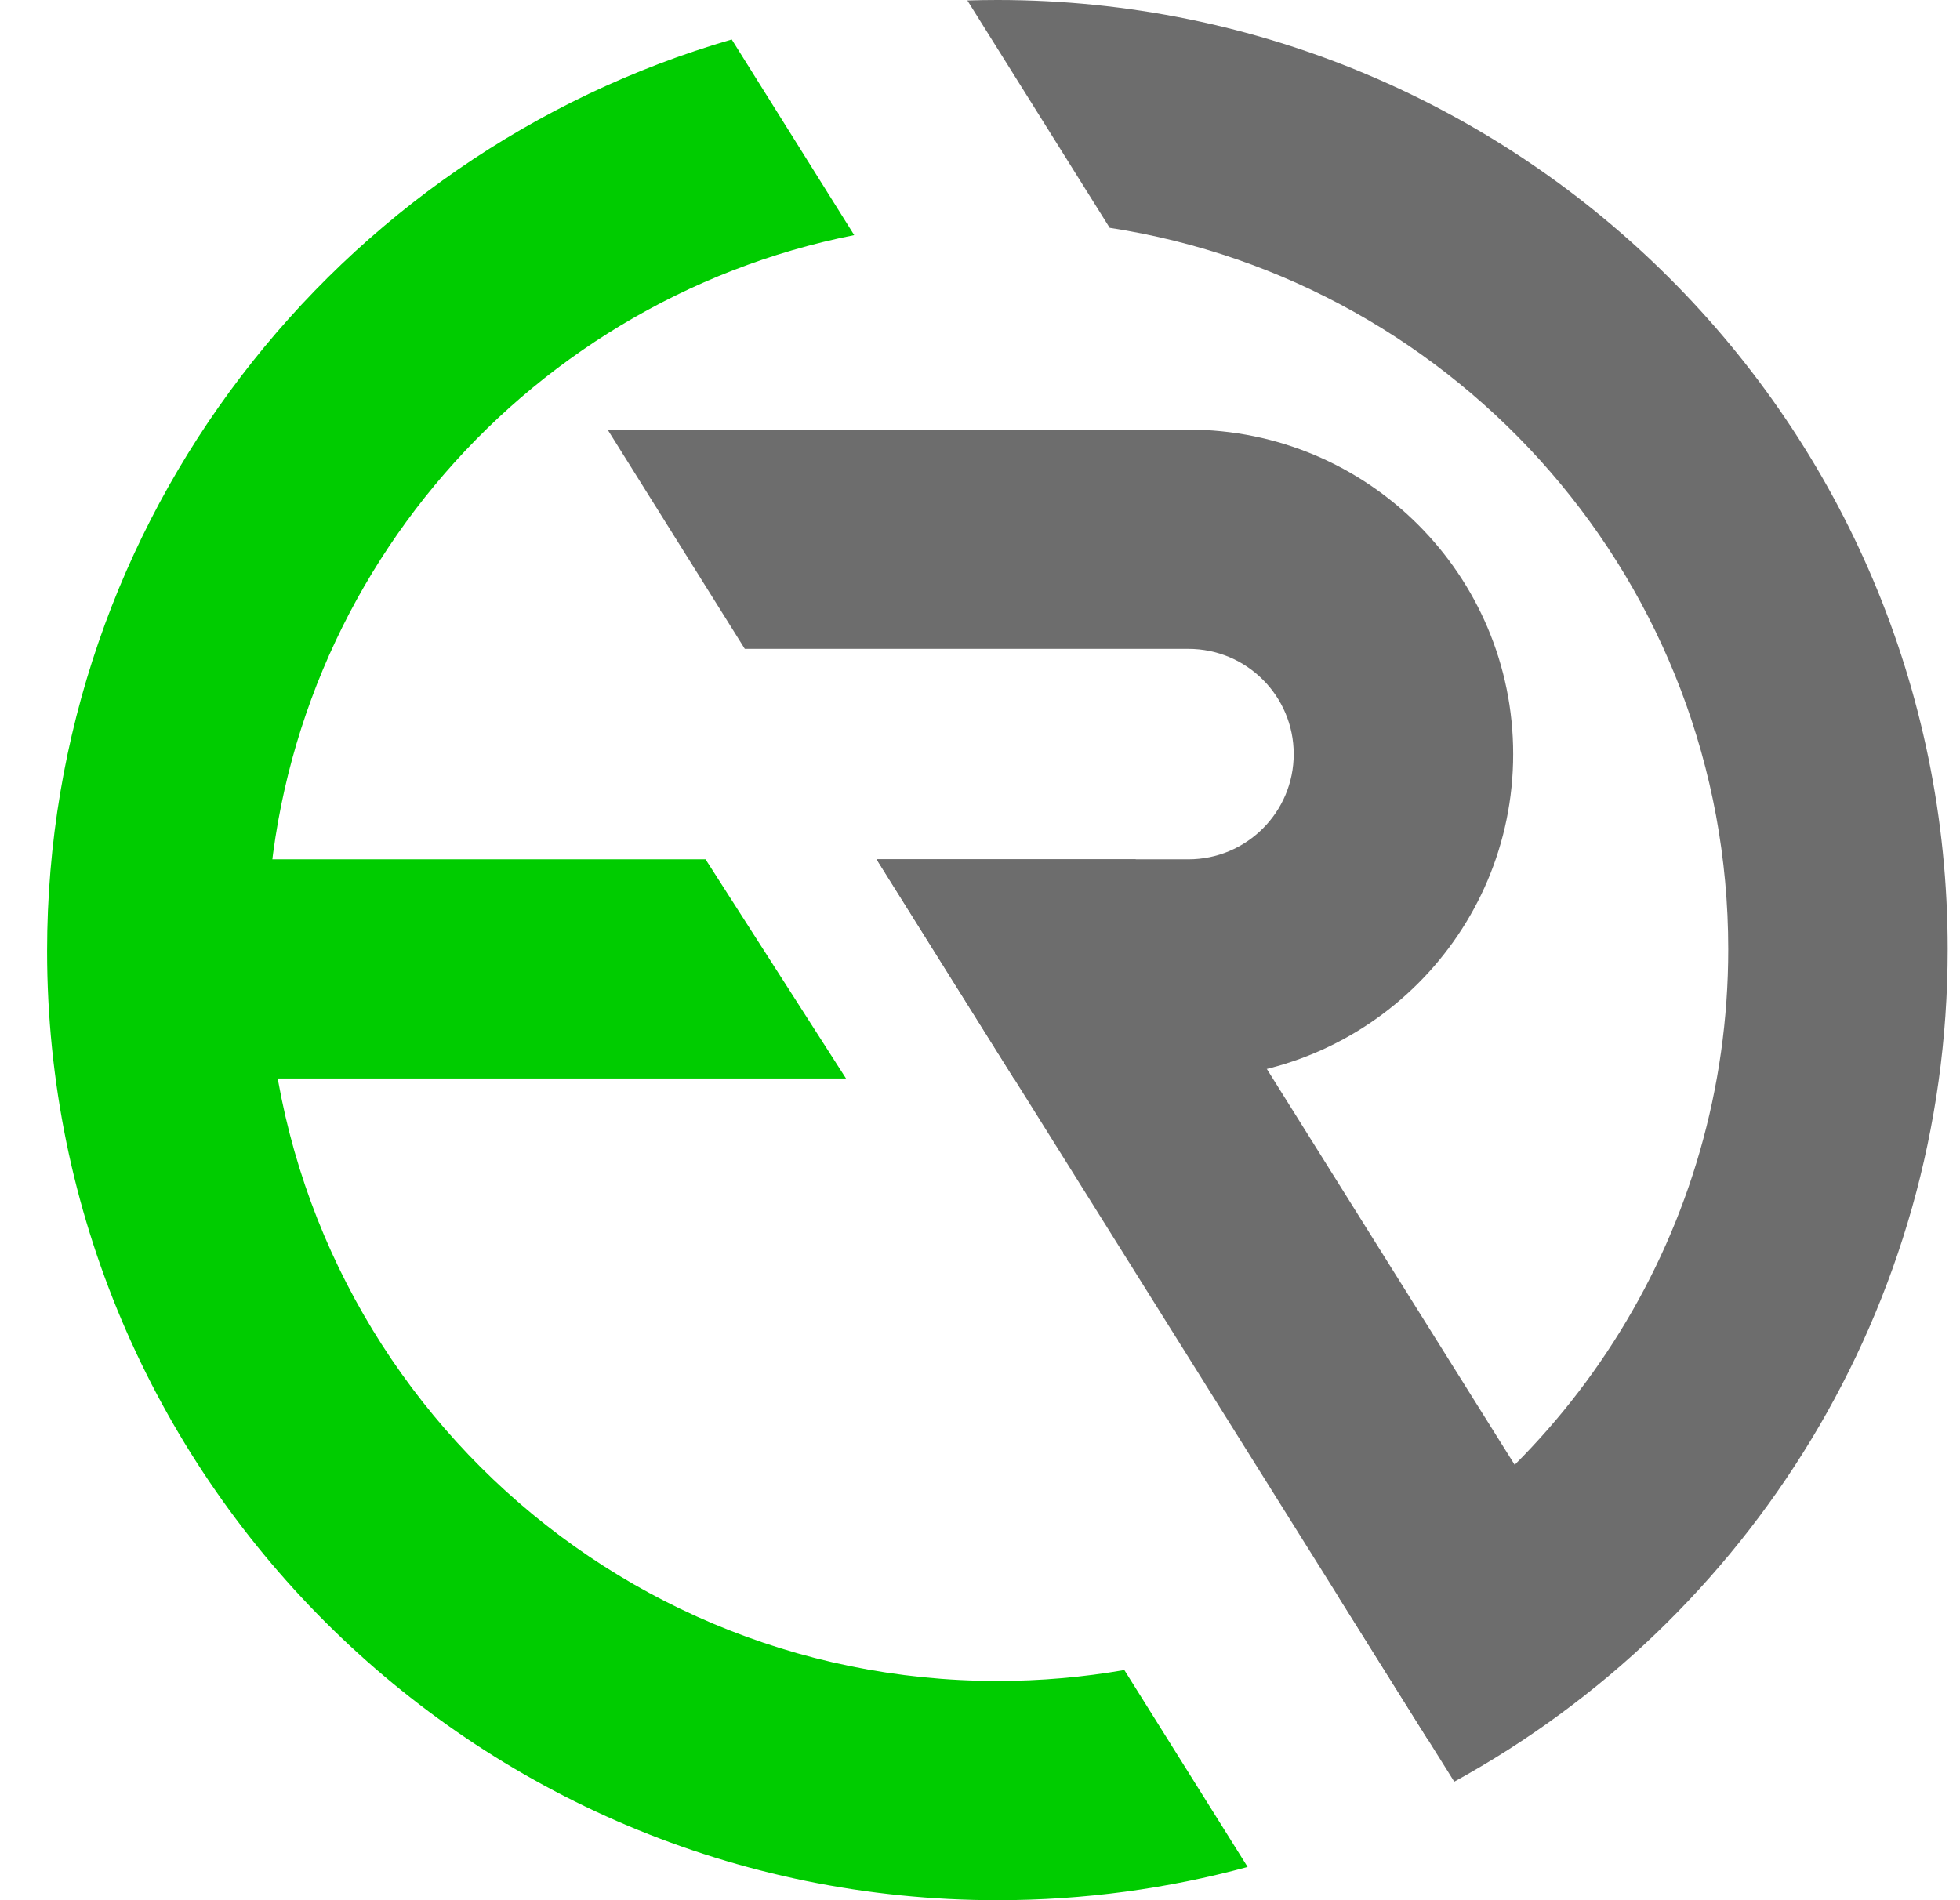 <svg width="33" height="32" viewBox="0 0 33 32" fill="none" xmlns="http://www.w3.org/2000/svg">
<path fill-rule="evenodd" clip-rule="evenodd" d="M24.485 30.004C29.437 27.287 32.793 22.027 32.793 15.984C32.793 7.156 25.63 0 16.793 0C16.624 0 16.455 0.003 16.287 0.008L18.683 3.836C24.581 4.744 29.098 9.837 29.098 15.984C29.098 20.707 26.432 24.808 22.521 26.867L24.485 30.004Z" fill="#6D6D6D"/>
<path d="M3.306 14.471H11.879L14.244 18.162H3.306V14.471Z" fill="#00CC00"/>
<path fill-rule="evenodd" clip-rule="evenodd" d="M0.793 16.016C0.793 8.739 5.661 2.598 12.32 0.665L14.382 3.959C8.741 5.079 4.489 10.051 4.489 16.016C4.489 22.805 9.998 28.308 16.794 28.308C17.522 28.308 18.236 28.245 18.93 28.124L21.006 31.44C19.664 31.805 18.252 32 16.794 32C7.957 32 0.793 24.844 0.793 16.016Z" fill="#00CC00"/>
<path fill-rule="evenodd" clip-rule="evenodd" d="M14.761 14.471L24.037 29.291L27.171 27.334L19.119 14.471H14.761Z" fill="#6D6D6D"/>
<path fill-rule="evenodd" clip-rule="evenodd" d="M17.069 18.162H20.008C23.029 18.162 25.477 15.716 25.477 12.699C25.477 9.681 23.029 7.235 20.008 7.235H10.23L12.54 10.927H20.008C20.988 10.927 21.782 11.72 21.782 12.699C21.782 13.677 20.988 14.471 20.008 14.471H14.758L17.069 18.162Z" fill="#6D6D6D"/>
</svg>
